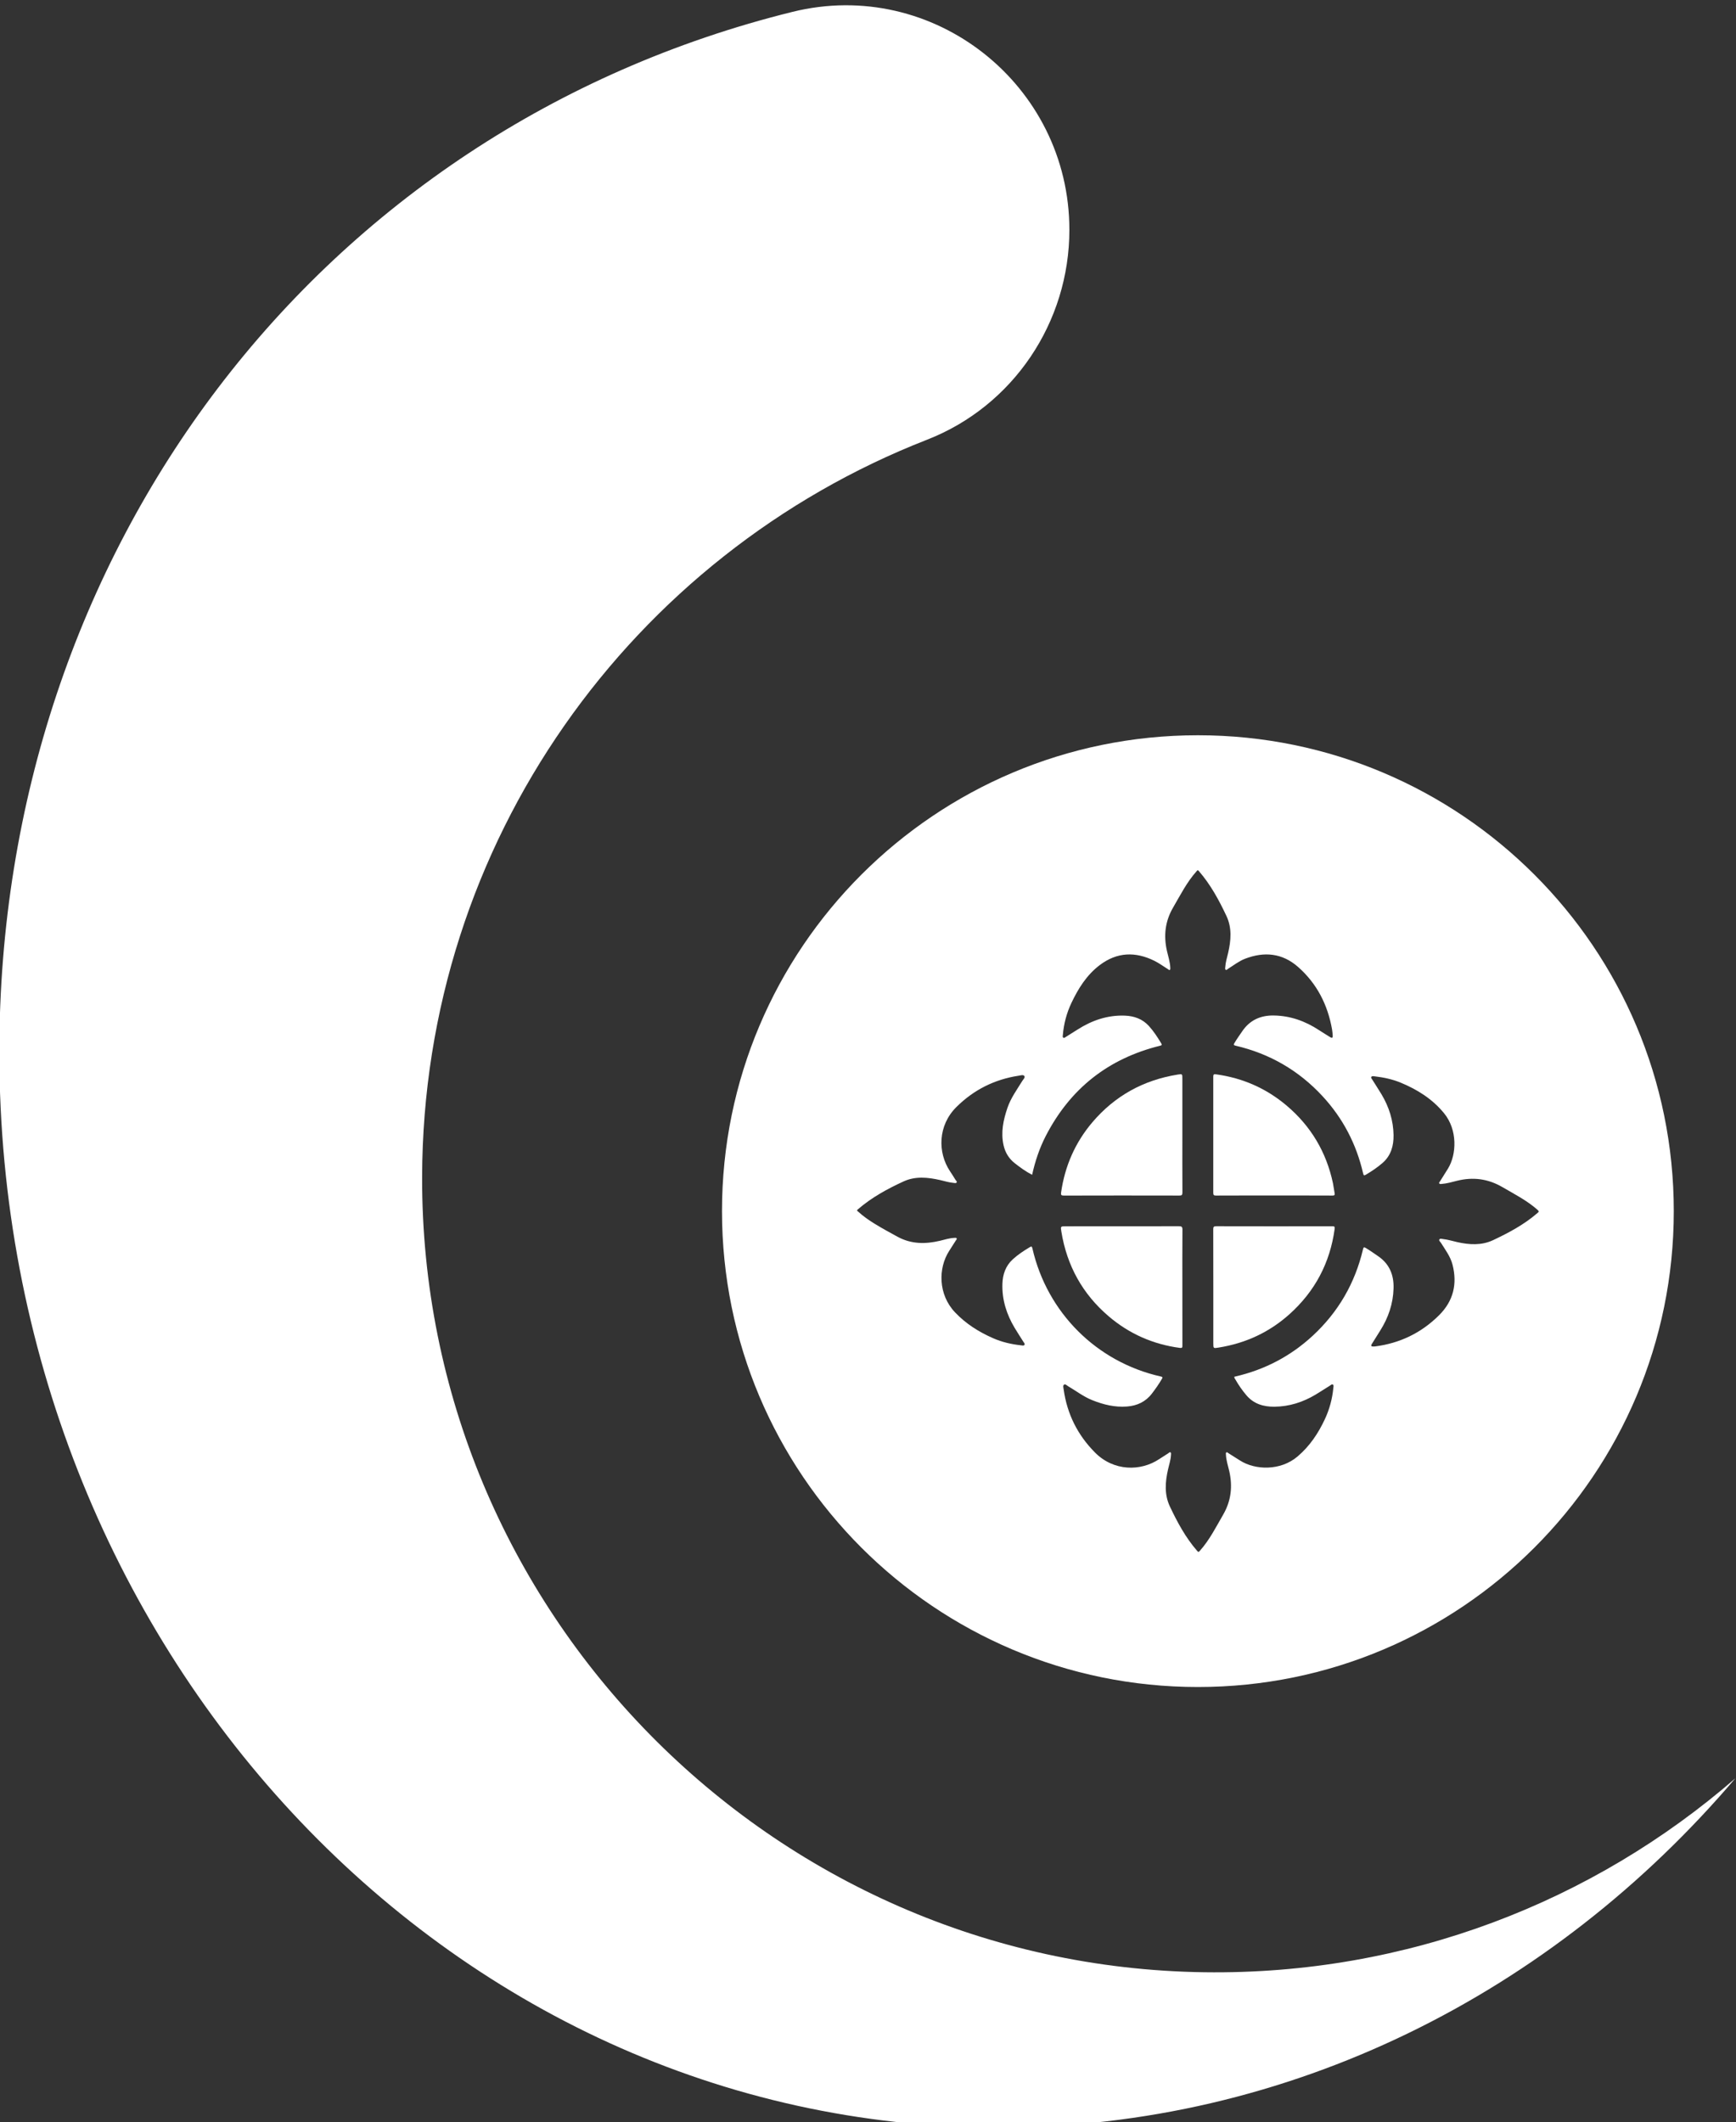 <?xml version="1.0" encoding="utf-8"?>
<!-- Generator: Adobe Illustrator 28.0.0, SVG Export Plug-In . SVG Version: 6.00 Build 0)  -->
<svg version="1.1" id="Layer_1" xmlns="http://www.w3.org/2000/svg" xmlns:xlink="http://www.w3.org/1999/xlink" x="0px" y="0px"
	 viewBox="0 0 883.39 1080" style="enable-background:new 0 0 883.39 1080;" xml:space="preserve">
<rect x="0" y="0" width="883.39" height="1080" fill="#333333" stroke="none"/>
<style type="text/css">
	.st0{fill:#FFFFFF;}
</style>
<g>
	<g>
		<path class="st0" d="M599.92,624.01c-19.16,0.04-38.32,0.03-57.47,0.03c-2.81,0-2.8,0-2.36,2.71
			c2.81,17.31,10.77,31.77,24.13,43.14c10.45,8.9,22.55,14.23,36.19,16.04c1.21,0.16,1.28-0.23,1.27-1.22
			c-0.03-9.86-0.02-19.72-0.02-29.58c0-9.81-0.04-19.62,0.04-29.42C601.7,624.25,601.24,624.01,599.92,624.01z"/>
		<path class="st0" d="M618.79,608.4c9.86-0.05,19.72-0.03,29.58-0.03c9.86,0,19.72-0.02,29.58,0.03c1.08,0.01,1.41-0.22,1.18-1.31
			c-0.34-1.64-0.49-3.31-0.83-4.95c-3.36-15.79-11.16-28.97-23.45-39.41c-10.43-8.86-22.49-14.16-36.06-16.02
			c-1.22-0.17-1.4,0.13-1.4,1.25c0.03,19.67,0.03,39.34,0,59.01C617.38,608.1,617.63,608.41,618.79,608.4z"/>
		<path class="st0" d="M541.39,608.41c19.57-0.06,39.13-0.05,58.7-0.01c1.22,0,1.61-0.22,1.6-1.54c-0.06-9.81-0.03-19.62-0.03-29.43
			c0-9.5,0-19.01,0-28.51c0-2.45,0-2.46-2.38-2.08c-17.42,2.8-31.96,10.81-43.4,24.26c-8.75,10.3-13.97,22.24-15.91,35.63
			C539.77,608.04,539.95,608.41,541.39,608.41z"/>
		<path class="st0" d="M609.57,374.16c-133.74,0-242.17,108.42-242.17,242.17s108.42,242.17,242.17,242.17
			s242.16-108.42,242.16-242.17S743.31,374.16,609.57,374.16z M782.34,617.31c-6.75,5.84-14.54,10-22.52,13.77
			c-5.9,2.78-12.14,2.4-18.37,0.99c-2.32-0.52-4.6-1.25-6.98-1.51c-0.7-0.08-1.62-0.45-2.01,0.16c-0.4,0.63,0.46,1.21,0.81,1.77
			c2.23,3.57,4.82,6.96,5.88,11.12c2.49,9.78,0.42,18.44-6.8,25.64c-9.04,9.02-19.94,14.3-32.61,15.93
			c-0.25,0.03-0.51,0.03-0.76,0.04c-1.09,0.05-1.58-0.23-0.86-1.36c1.45-2.27,2.85-4.56,4.28-6.84c4.12-6.53,6.5-13.63,6.73-21.36
			c0.2-6.77-2.03-12.44-7.84-16.4c-2.06-1.4-4.07-2.86-6.21-4.13c-0.92-0.55-1.22-0.58-1.5,0.62c-4.07,17.28-12.6,32-25.65,44.05
			c-11.28,10.41-24.46,17.28-39.42,20.71c-0.14,0.03-0.28,0.09-0.42,0.13c-0.06,0.58,0.33,0.96,0.57,1.39
			c1.64,2.87,3.52,5.59,5.67,8.1c3.72,4.34,8.68,5.78,14.19,5.73c7.54-0.07,14.48-2.3,20.91-6.14c2.44-1.46,4.8-3.04,7.22-4.52
			c0.49-0.3,1.06-0.95,1.61-0.6c0.52,0.33,0.29,1.12,0.23,1.7c-0.53,5.55-1.96,10.87-4.32,15.92c-3.39,7.25-7.73,13.74-13.93,19
			c-8.69,7.37-21.58,6.92-29.21,2.03c-1.97-1.26-3.94-2.5-5.92-3.74c-0.32-0.2-0.63-0.66-1.06-0.39c-0.38,0.25-0.23,0.75-0.22,1.13
			c0.12,2.82,1.01,5.49,1.65,8.19c1.84,7.86,1.04,15.27-3.05,22.34c-3.66,6.32-6.93,12.87-11.85,18.39c-0.7,0.78-0.83,0.7-1.45-0.02
			c-5.86-6.73-10.03-14.52-13.81-22.5c-2.89-6.1-2.41-12.55-0.93-18.97c0.56-2.42,1.35-4.79,1.48-7.3c0.02-0.44,0.17-1.03-0.23-1.28
			c-0.45-0.29-0.82,0.26-1.18,0.48c-1.55,0.96-3.09,1.95-4.61,2.96c-9.39,6.23-23.07,6.29-32.67-3.39
			c-8.87-8.95-14.19-19.66-15.93-32.13c-0.11-0.82-0.49-1.95,0.23-2.41c0.65-0.41,1.45,0.48,2.12,0.87c4.02,2.35,7.72,5.24,12.09,7
			c5.72,2.31,11.58,3.76,17.8,3.28c5.16-0.4,9.49-2.41,12.69-6.6c1.82-2.38,3.54-4.83,5.05-7.42c0.47-0.8,0.39-1.04-0.56-1.26
			c-32.63-7.33-57.84-32.5-65.32-65.2c-0.24-1.06-0.53-1.09-1.34-0.6c-3.06,1.83-6.03,3.78-8.66,6.19
			c-3.63,3.33-5.1,7.65-5.26,12.42c-0.26,8.09,2.09,15.52,6.21,22.42c1.43,2.4,2.98,4.72,4.45,7.09c0.3,0.49,0.94,1.05,0.54,1.62
			c-0.36,0.51-1.14,0.27-1.72,0.2c-4.92-0.54-9.7-1.63-14.24-3.63c-7.26-3.2-13.84-7.33-19.37-13.17
			c-8.63-9.11-8.59-22.53-2.95-31.26c1.15-1.79,2.31-3.58,3.44-5.39c0.18-0.28,0.55-0.56,0.37-0.94c-0.22-0.46-0.71-0.3-1.08-0.29
			c-2.56,0.08-4.99,0.89-7.45,1.48c-7.44,1.76-14.69,1.71-21.6-2.07c-3.96-2.17-7.93-4.32-11.77-6.69c-2.94-1.82-5.76-3.8-8.32-6.15
			c-0.42-0.39-0.77-0.47-0.11-1.04c6.97-6.05,14.99-10.44,23.29-14.25c6.02-2.77,12.39-2.12,18.69-0.68
			c2.22,0.51,4.41,1.21,6.7,1.41c0.54,0.05,1.27,0.28,1.59-0.16c0.39-0.54-0.31-0.99-0.58-1.43c-0.89-1.48-1.82-2.93-2.78-4.37
			c-6.28-9.42-6.25-23.22,3.32-32.68c8.84-8.75,19.39-14.03,31.67-15.9c0.96-0.15,2.32-0.62,2.87,0.17c0.51,0.75-0.57,1.71-1.05,2.5
			c-2.73,4.44-5.84,8.67-7.55,13.68c-2.12,6.23-3.47,12.54-1.96,19.13c0.83,3.62,2.65,6.66,5.6,8.99c2.78,2.2,5.65,4.28,8.91,5.97
			c1.54-6.93,3.73-13.51,6.91-19.7c12.4-24.11,31.78-39.45,58.11-45.96c0.99-0.25,1.16-0.42,0.64-1.3c-1.86-3.1-3.83-6.12-6.26-8.8
			c-3.27-3.59-7.54-5.08-12.26-5.25c-8.76-0.31-16.68,2.4-23.99,7.07c-1.97,1.26-3.94,2.5-5.93,3.73c-0.41,0.25-0.89,0.75-1.37,0.41
			c-0.44-0.3-0.25-0.94-0.21-1.43c0.49-5.66,1.92-11.09,4.35-16.22c3.51-7.41,7.79-14.27,14.47-19.31
			c8.78-6.63,18.12-6.9,27.76-2.14c2.4,1.18,4.58,2.82,6.86,4.23c0.32,0.2,0.67,0.67,1.06,0.33c0.2-0.17,0.19-0.66,0.17-1
			c-0.1-2.92-1.04-5.69-1.68-8.5c-1.79-7.81-0.98-15.16,3.11-22.18c3.7-6.35,7-12.95,11.97-18.49c0.46-0.51,0.53-0.77,1.14-0.06
			c5.94,6.86,10.23,14.75,14.05,22.88c2.85,6.06,2.31,12.46,0.83,18.82c-0.55,2.37-1.31,4.7-1.45,7.15
			c-0.03,0.48-0.22,1.11,0.25,1.39c0.43,0.26,0.81-0.28,1.18-0.51c2.84-1.77,5.5-3.9,8.63-5.11c9.77-3.76,18.98-2.91,27.03,4.2
			c9.57,8.45,15.04,19.23,17.25,31.73c0.19,1.05,0.25,2.11,0.34,3.17c0.1,1.11-0.3,1.42-1.29,0.79c-1.89-1.19-3.8-2.33-5.67-3.56
			c-7.03-4.62-14.65-7.36-23.13-7.46c-6.72-0.08-12.14,2.39-15.98,8.07c-1.34,1.98-2.74,3.91-3.95,5.96
			c-0.48,0.82-0.46,1.09,0.6,1.34c17.35,4.05,32.11,12.59,44.21,25.66c10.39,11.23,17.24,24.36,20.67,39.27
			c0.27,1.18,0.51,1.26,1.5,0.67c2.97-1.77,5.85-3.69,8.45-5.97c4.25-3.73,5.63-8.71,5.55-14.13c-0.11-7.47-2.32-14.38-6.14-20.77
			c-1.48-2.48-3.09-4.89-4.61-7.35c-0.28-0.46-0.87-1.04-0.59-1.47c0.38-0.6,1.21-0.38,1.85-0.3c4.5,0.53,8.92,1.46,13.12,3.2
			c8.5,3.52,16.09,8.28,22.04,15.52c6.99,8.51,6.43,21.01,2.04,28.2c-1.32,2.16-2.7,4.29-4.04,6.45c-0.2,0.33-0.64,0.65-0.44,1.06
			c0.24,0.49,0.81,0.34,1.25,0.31c2.65-0.2,5.19-0.95,7.74-1.59c8.18-2.06,15.86-1.07,23.18,3.21c6.13,3.58,12.48,6.79,17.86,11.55
			C783.27,616.49,783.09,616.66,782.34,617.31z"/>
		<path class="st0" d="M677.88,624.02c-19.67,0.03-39.34,0.04-59.02-0.01c-1.24,0-1.49,0.37-1.48,1.53
			c0.04,9.81,0.03,19.62,0.03,29.43c0,9.51,0,19.01,0,28.52c0,2.75-0.01,2.71,2.73,2.27c13.68-2.19,25.78-7.77,36.08-17.03
			c12.91-11.61,20.57-26.07,22.93-43.31C679.33,624.18,679,624.01,677.88,624.02z"/>
	</g>
	<g>
		<path class="st0" d="M612.79,1003.65c-220.56-3.07-398.52-184.11-397.99-404.69c0.41-170.77,106.86-316.62,256.98-375.21
			c43.83-17.11,72.39-59.73,72.39-106.78v0c0-73.89-69.24-128.68-140.96-110.92C161.94,65.78-0.34,280.19-0.34,535.4
			c0,302.25,227.63,547.28,508.41,547.28c148.45,0,282.03-68.49,374.98-177.71C810.86,967.63,716.21,1005.09,612.79,1003.65z"/>
	</g>
</g>
</svg>
